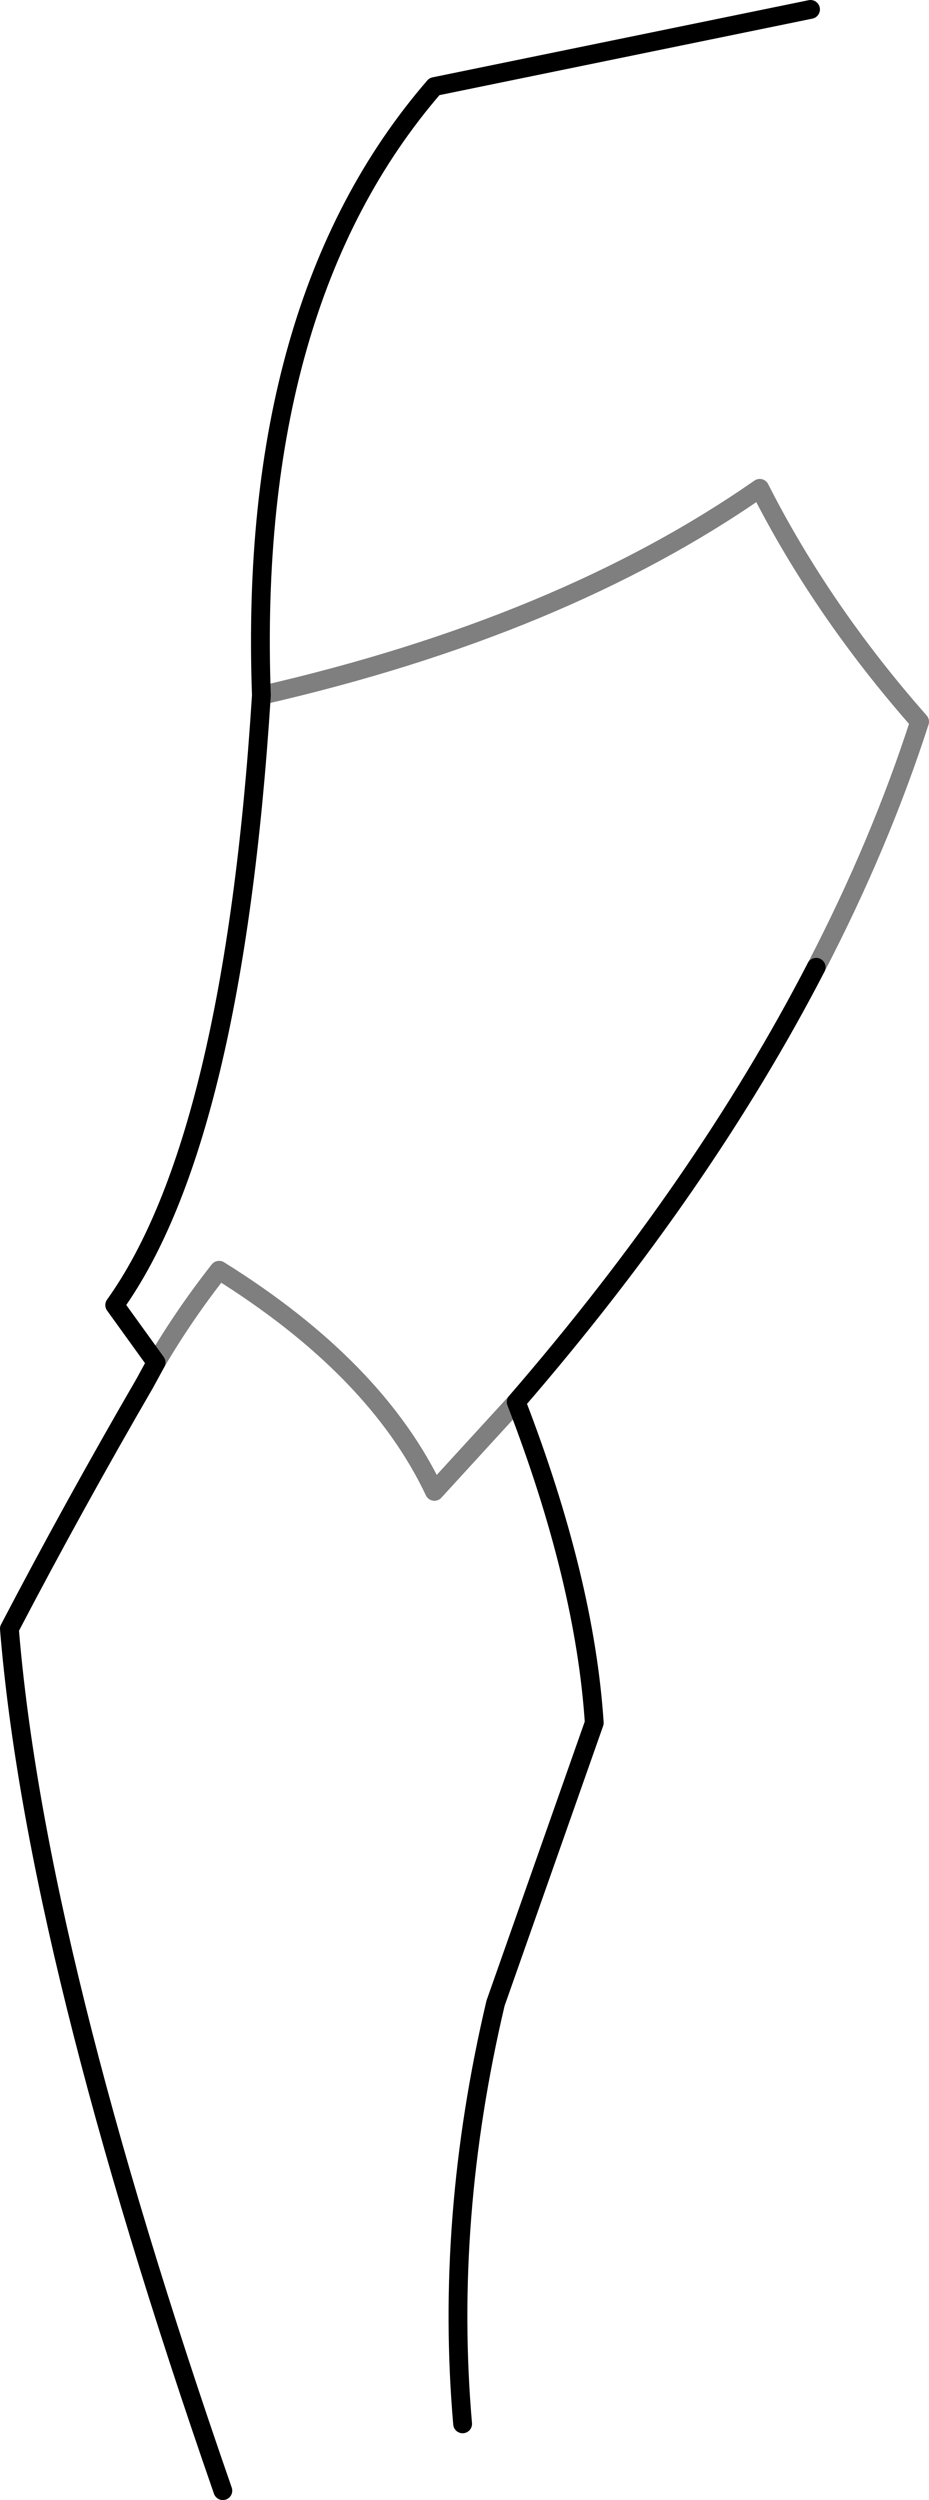 <?xml version="1.0" encoding="UTF-8" standalone="no"?>
<svg xmlns:xlink="http://www.w3.org/1999/xlink" height="132.85px" width="49.4px" xmlns="http://www.w3.org/2000/svg">
  <g transform="matrix(1.0, 0.0, 0.0, 1.0, -306.3, -229.25)">
    <path d="M349.4 229.75 L329.4 233.85 Q319.45 245.35 320.2 266.2 M349.7 280.65 Q343.7 292.25 333.75 303.75 337.4 313.2 337.9 320.8 L332.65 335.7 Q329.95 347.15 330.9 358.05 M314.6 301.65 L314.0 302.75 Q310.2 309.3 306.8 315.8 308.2 333.0 318.15 361.6 M314.6 301.65 L312.4 298.6 Q318.7 289.8 320.2 266.2" fill="none" stroke="#000000" stroke-linecap="round" stroke-linejoin="round" stroke-width="1.0"/>
    <path d="M320.2 266.2 Q336.15 262.55 346.7 255.2 350.0 261.7 355.2 267.6 353.1 274.1 349.7 280.65 M333.75 303.75 L329.4 308.5 Q326.3 301.95 317.95 296.75 316.1 299.1 314.6 301.65" fill="none" stroke="#000000" stroke-linecap="round" stroke-linejoin="round" stroke-opacity="0.502" stroke-width="1.0"/>
  </g>
</svg>
